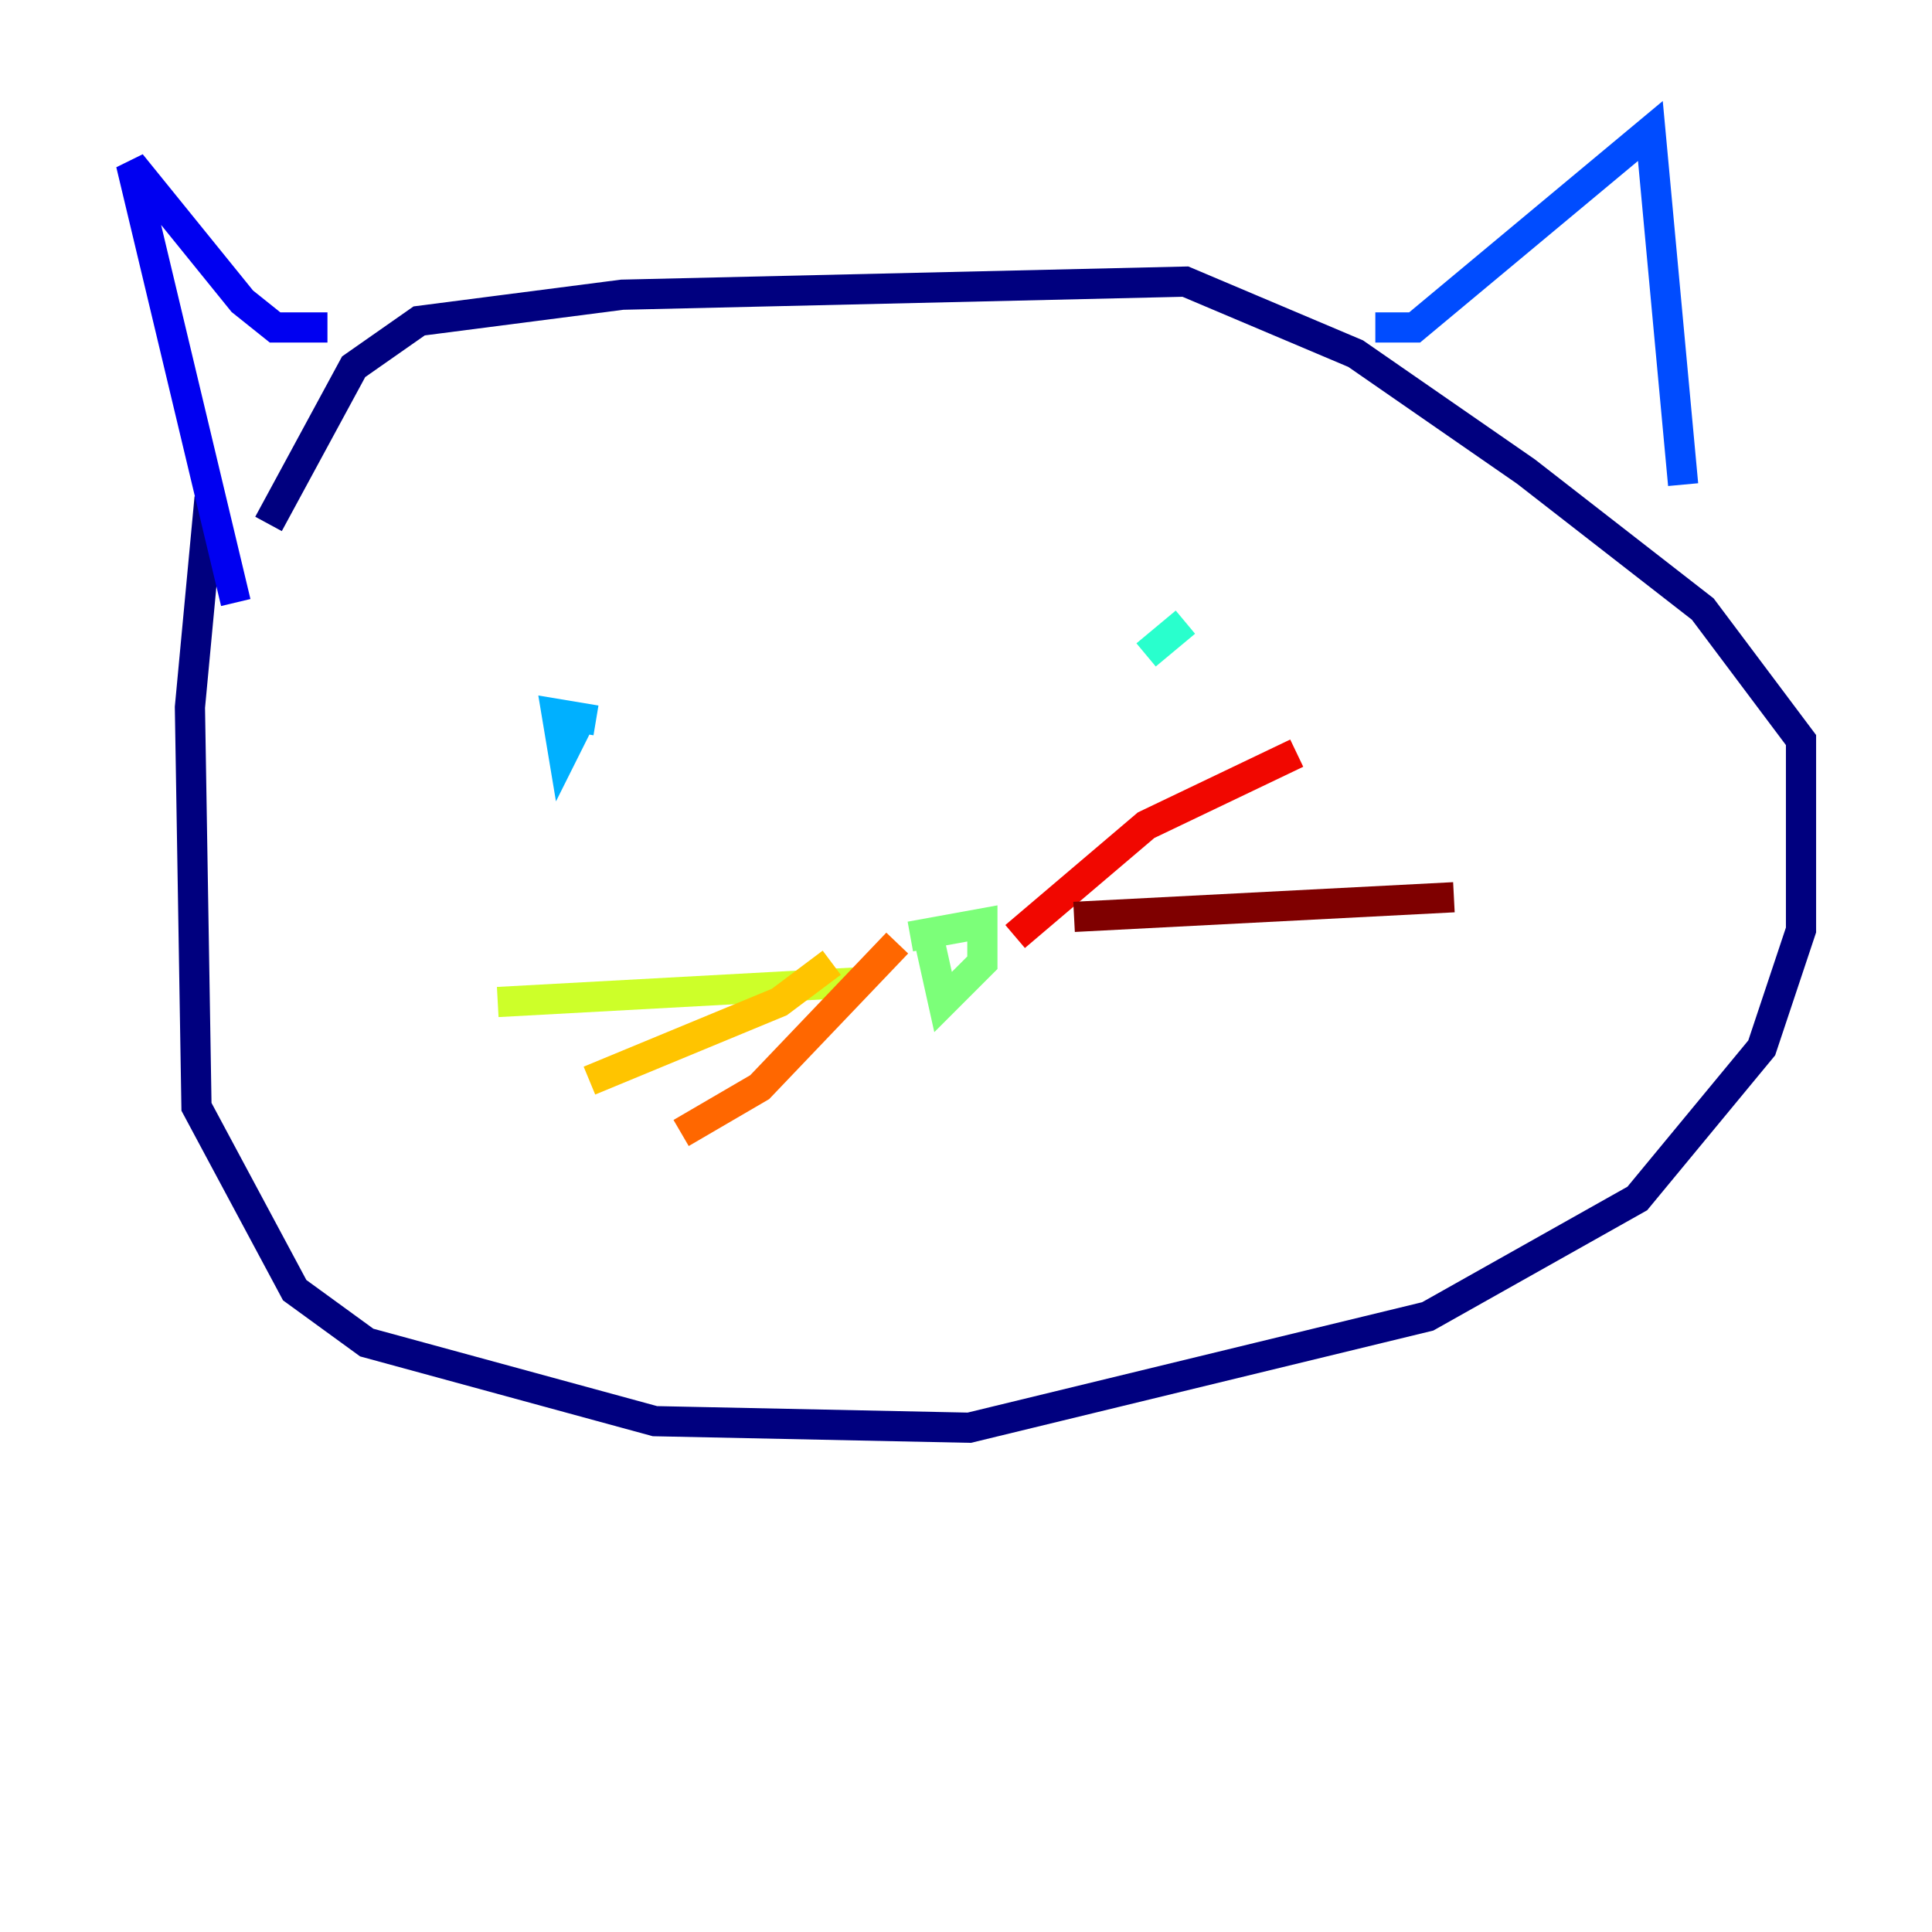 <?xml version="1.0" encoding="utf-8" ?>
<svg baseProfile="tiny" height="128" version="1.2" viewBox="0,0,128,128" width="128" xmlns="http://www.w3.org/2000/svg" xmlns:ev="http://www.w3.org/2001/xml-events" xmlns:xlink="http://www.w3.org/1999/xlink"><defs /><polyline fill="none" points="13.885,32.976 12.583,46.861 13.017,73.329 19.525,85.478 24.298,88.949 43.39,94.156 64.217,94.59 94.59,87.214 108.475,79.403 116.719,69.424 119.322,61.614 119.322,49.031 112.814,40.352 101.098,31.241 89.817,23.43 78.536,18.658 41.22,19.525 27.77,21.261 23.43,24.298 17.79,34.712" stroke="#00007f" stroke-width="2" /><polyline fill="none" points="15.62,39.919 8.678,10.848 16.054,19.959 18.224,21.695 21.695,21.695" stroke="#0000f1" stroke-width="2" /><polyline fill="none" points="91.119,21.695 93.722,21.695 109.342,8.678 111.512,32.108" stroke="#004cff" stroke-width="2" /><polyline fill="none" points="38.183,48.163 37.315,49.898 36.881,47.295 39.485,47.729" stroke="#00b0ff" stroke-width="2" /><polyline fill="none" points="75.932,43.39 78.536,41.22" stroke="#29ffcd" stroke-width="2" /><polyline fill="none" points="60.312,62.047 65.085,61.18 65.085,63.783 62.481,66.386 61.614,62.481" stroke="#7cff79" stroke-width="2" /><polyline fill="none" points="56.841,65.085 32.976,66.386" stroke="#cdff29" stroke-width="2" /><polyline fill="none" points="55.105,63.783 51.634,66.386 39.051,71.593" stroke="#ffc400" stroke-width="2" /><polyline fill="none" points="59.444,62.481 50.332,72.027 45.125,75.064" stroke="#ff6700" stroke-width="2" /><polyline fill="none" points="67.254,62.047 75.932,54.671 85.912,49.898" stroke="#f10700" stroke-width="2" /><polyline fill="none" points="71.159,60.746 96.325,59.444" stroke="#7f0000" stroke-width="2" /></svg>